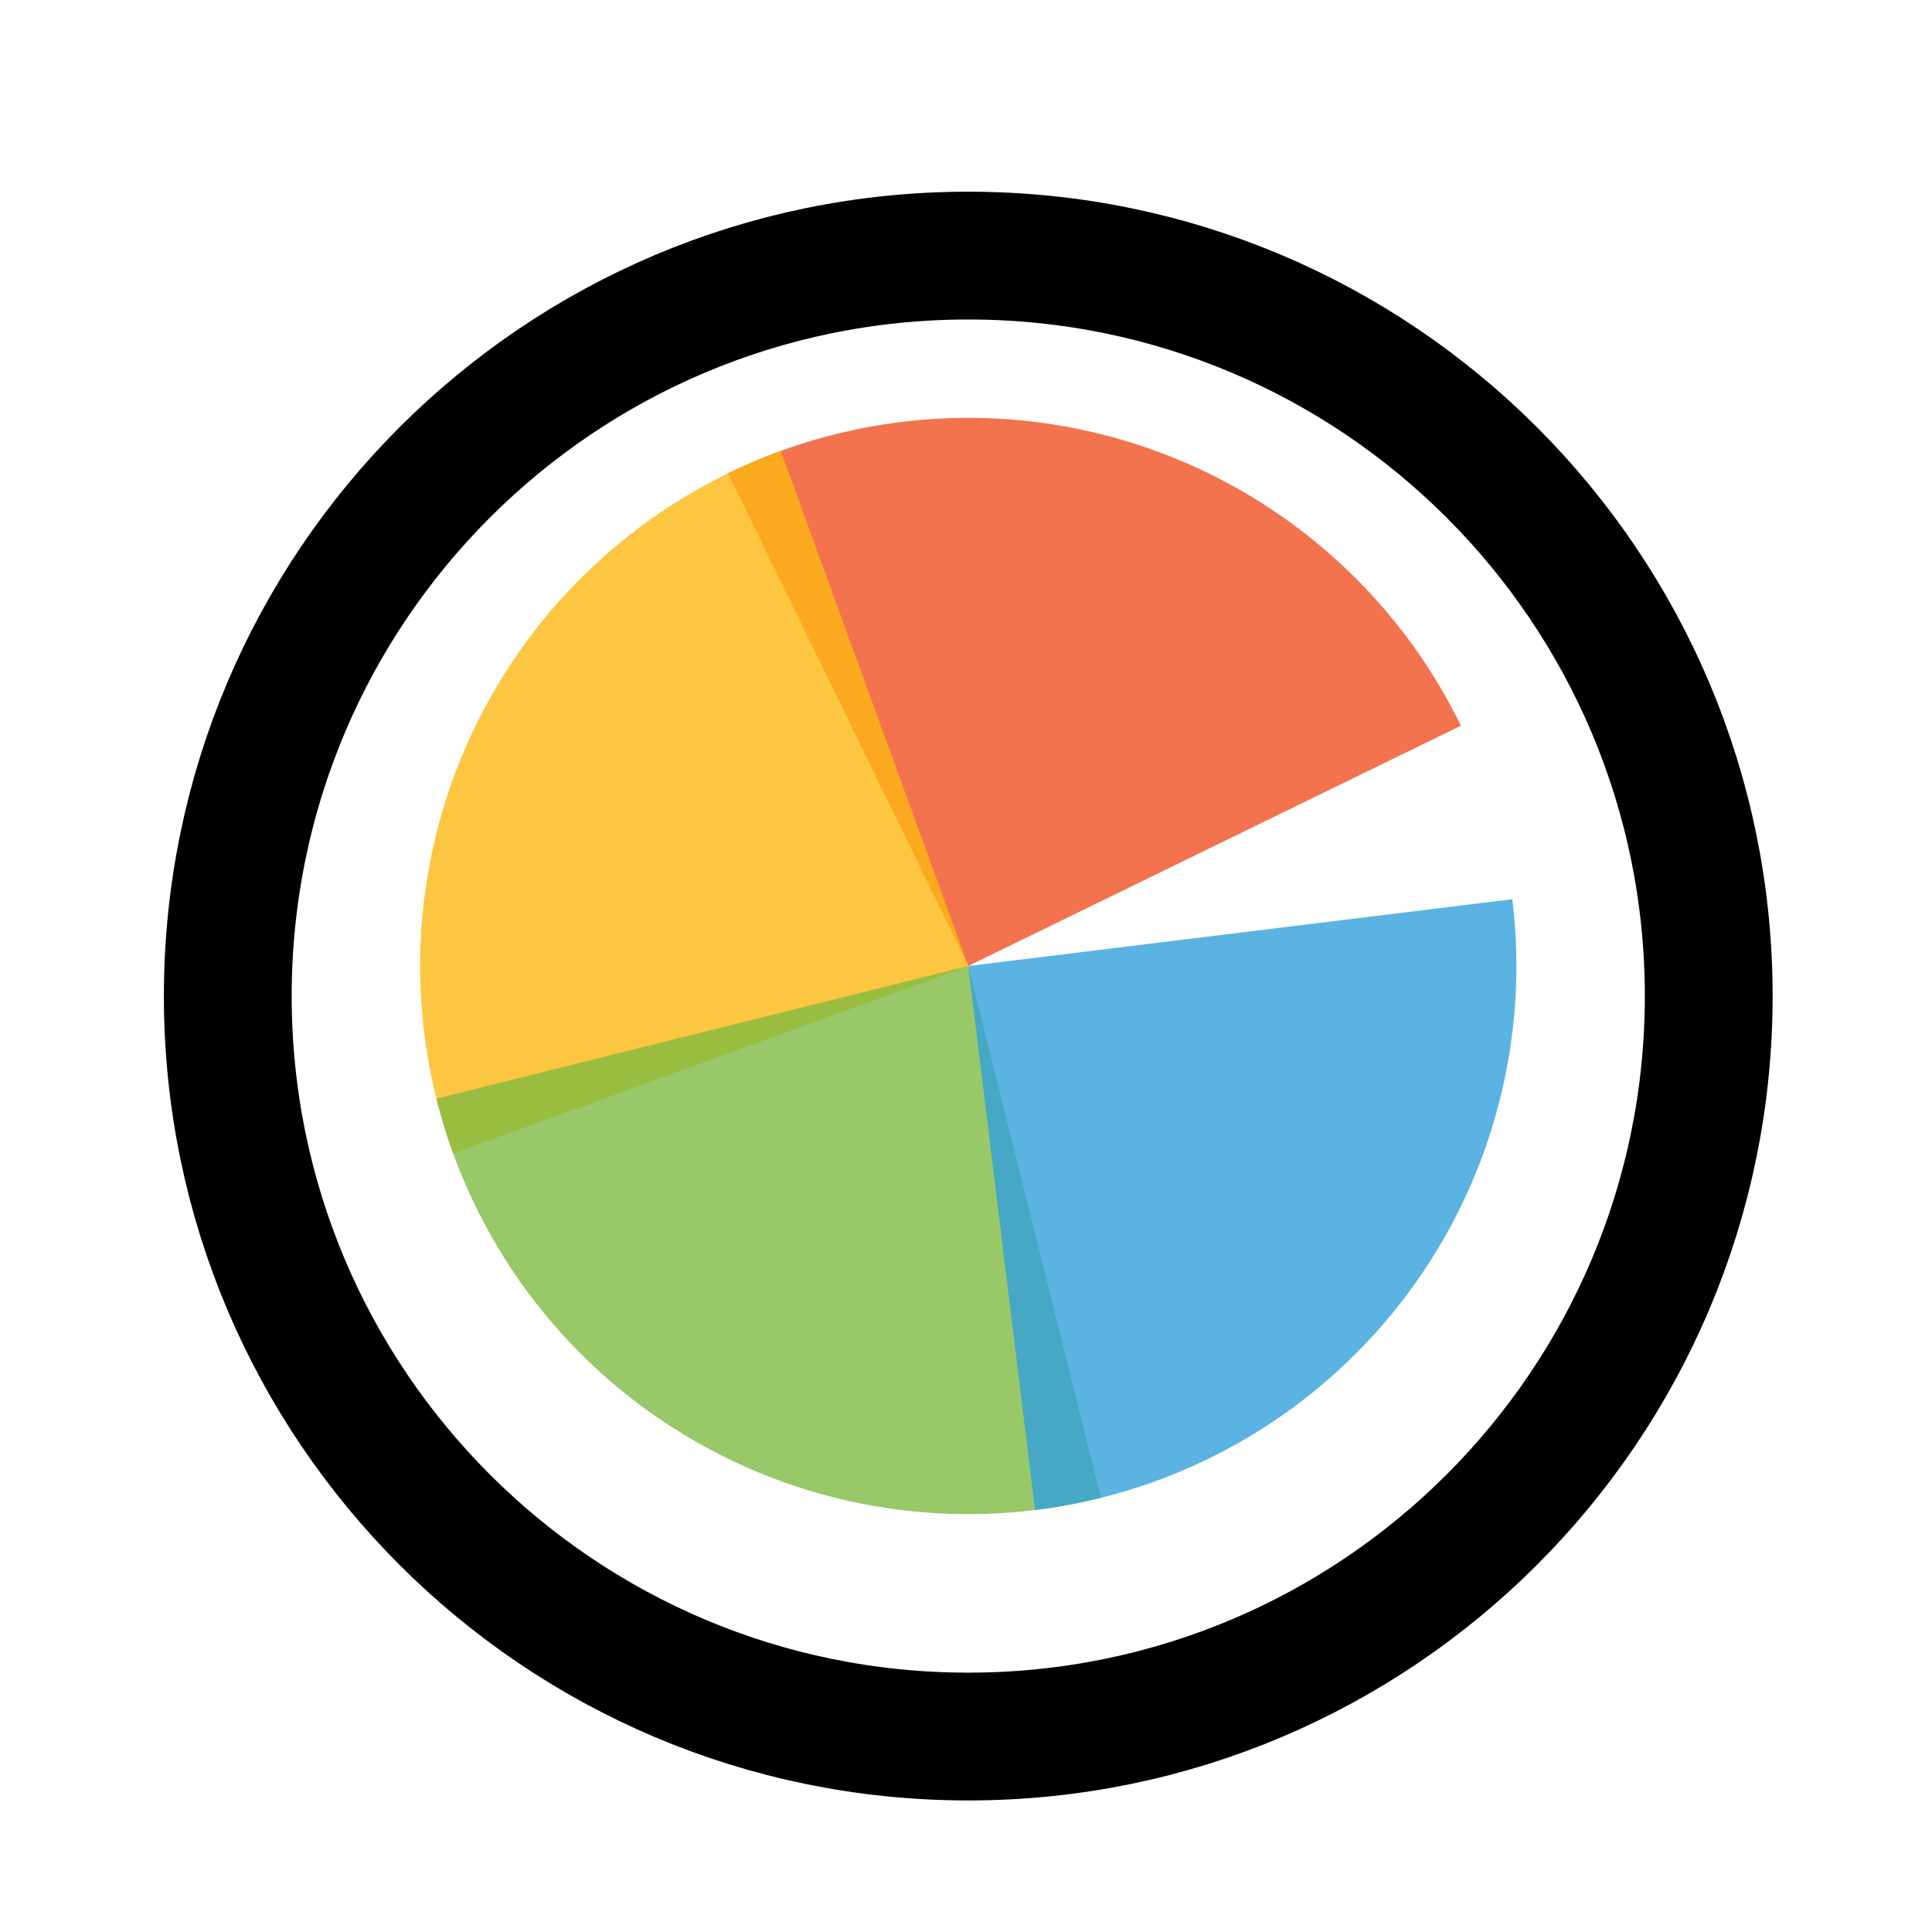 <svg width="256" height="256" viewBox="0 0 257 256" fill="none" xmlns="http://www.w3.org/2000/svg">
<g filter="url(#filter0_d_3519_2850)">
<path d="M218.8 128C218.8 177.706 178.505 218 128.8 218C79.094 218 38.8 177.706 38.8 128C38.8 78.294 79.094 38 128.8 38C178.505 38 218.8 78.294 218.8 128Z" fill="#FFFFFF"/>
<path d="M128.8 226.5C183.2 226.5 227.3 182.4 227.3 128C227.3 73.6 183.2 29.5 128.8 29.5C74.4 29.5 30.3 73.6 30.3 128C30.3 182.4 74.4 226.5 128.8 226.5Z" stroke="#000000" stroke-width="17"/>
</g>
<path d="M96.836 62.462L128.801 127.999L194.338 96.034C190.141 87.428 184.289 79.732 177.117 73.387C169.946 67.042 161.595 62.172 152.541 59.054C143.487 55.936 133.907 54.633 124.349 55.217C114.792 55.802 105.442 58.263 96.836 62.461L96.836 62.462Z" fill="#F05024" fill-opacity="0.8"/>
<path d="M103.861 59.48L128.8 128L60.28 152.938C57.005 143.94 55.534 134.385 55.952 124.819C56.37 115.252 58.667 105.862 62.714 97.183C66.761 88.505 72.478 80.708 79.538 74.239C86.598 67.77 94.863 62.755 103.861 59.48Z" fill="#FCB813" fill-opacity="0.8"/>
<path d="M146.439 198.751L128.8 128L58.049 145.64C60.365 154.931 64.489 163.675 70.185 171.372C75.88 179.07 83.037 185.57 91.244 190.502C99.452 195.434 108.551 198.701 118.021 200.116C127.492 201.531 137.148 201.068 146.439 198.751Z" fill="#7EBA41" fill-opacity="0.8"/>
<path d="M137.686 200.373L128.8 128L201.173 119.114C202.34 128.618 201.623 138.259 199.064 147.487C196.505 156.714 192.154 165.347 186.259 172.892C180.363 180.438 173.04 186.749 164.705 191.464C156.371 196.179 147.19 199.206 137.686 200.373Z" fill="#32A0DA" fill-opacity="0.8"/>
<defs>
<filter id="filter0_d_3519_2850" x="17.8" y="21" width="222" height="222" filterUnits="userSpaceOnUse" color-interpolation-filters="sRGB">
<feFlood flood-opacity="0" result="BackgroundImageFix"/>
<feColorMatrix in="SourceAlpha" type="matrix" values="0 0 0 0 0 0 0 0 0 0 0 0 0 0 0 0 0 0 127 0" result="hardAlpha"/>
<feOffset dy="4"/>
<feGaussianBlur stdDeviation="2"/>
<feComposite in2="hardAlpha" operator="out"/>
<feColorMatrix type="matrix" values="0 0 0 0 0 0 0 0 0 0 0 0 0 0 0 0 0 0 0.25 0"/>
<feBlend mode="normal" in2="BackgroundImageFix" result="effect1_dropShadow_3519_2850"/>
<feBlend mode="normal" in="SourceGraphic" in2="effect1_dropShadow_3519_2850" result="shape"/>
</filter>
</defs>
</svg>
